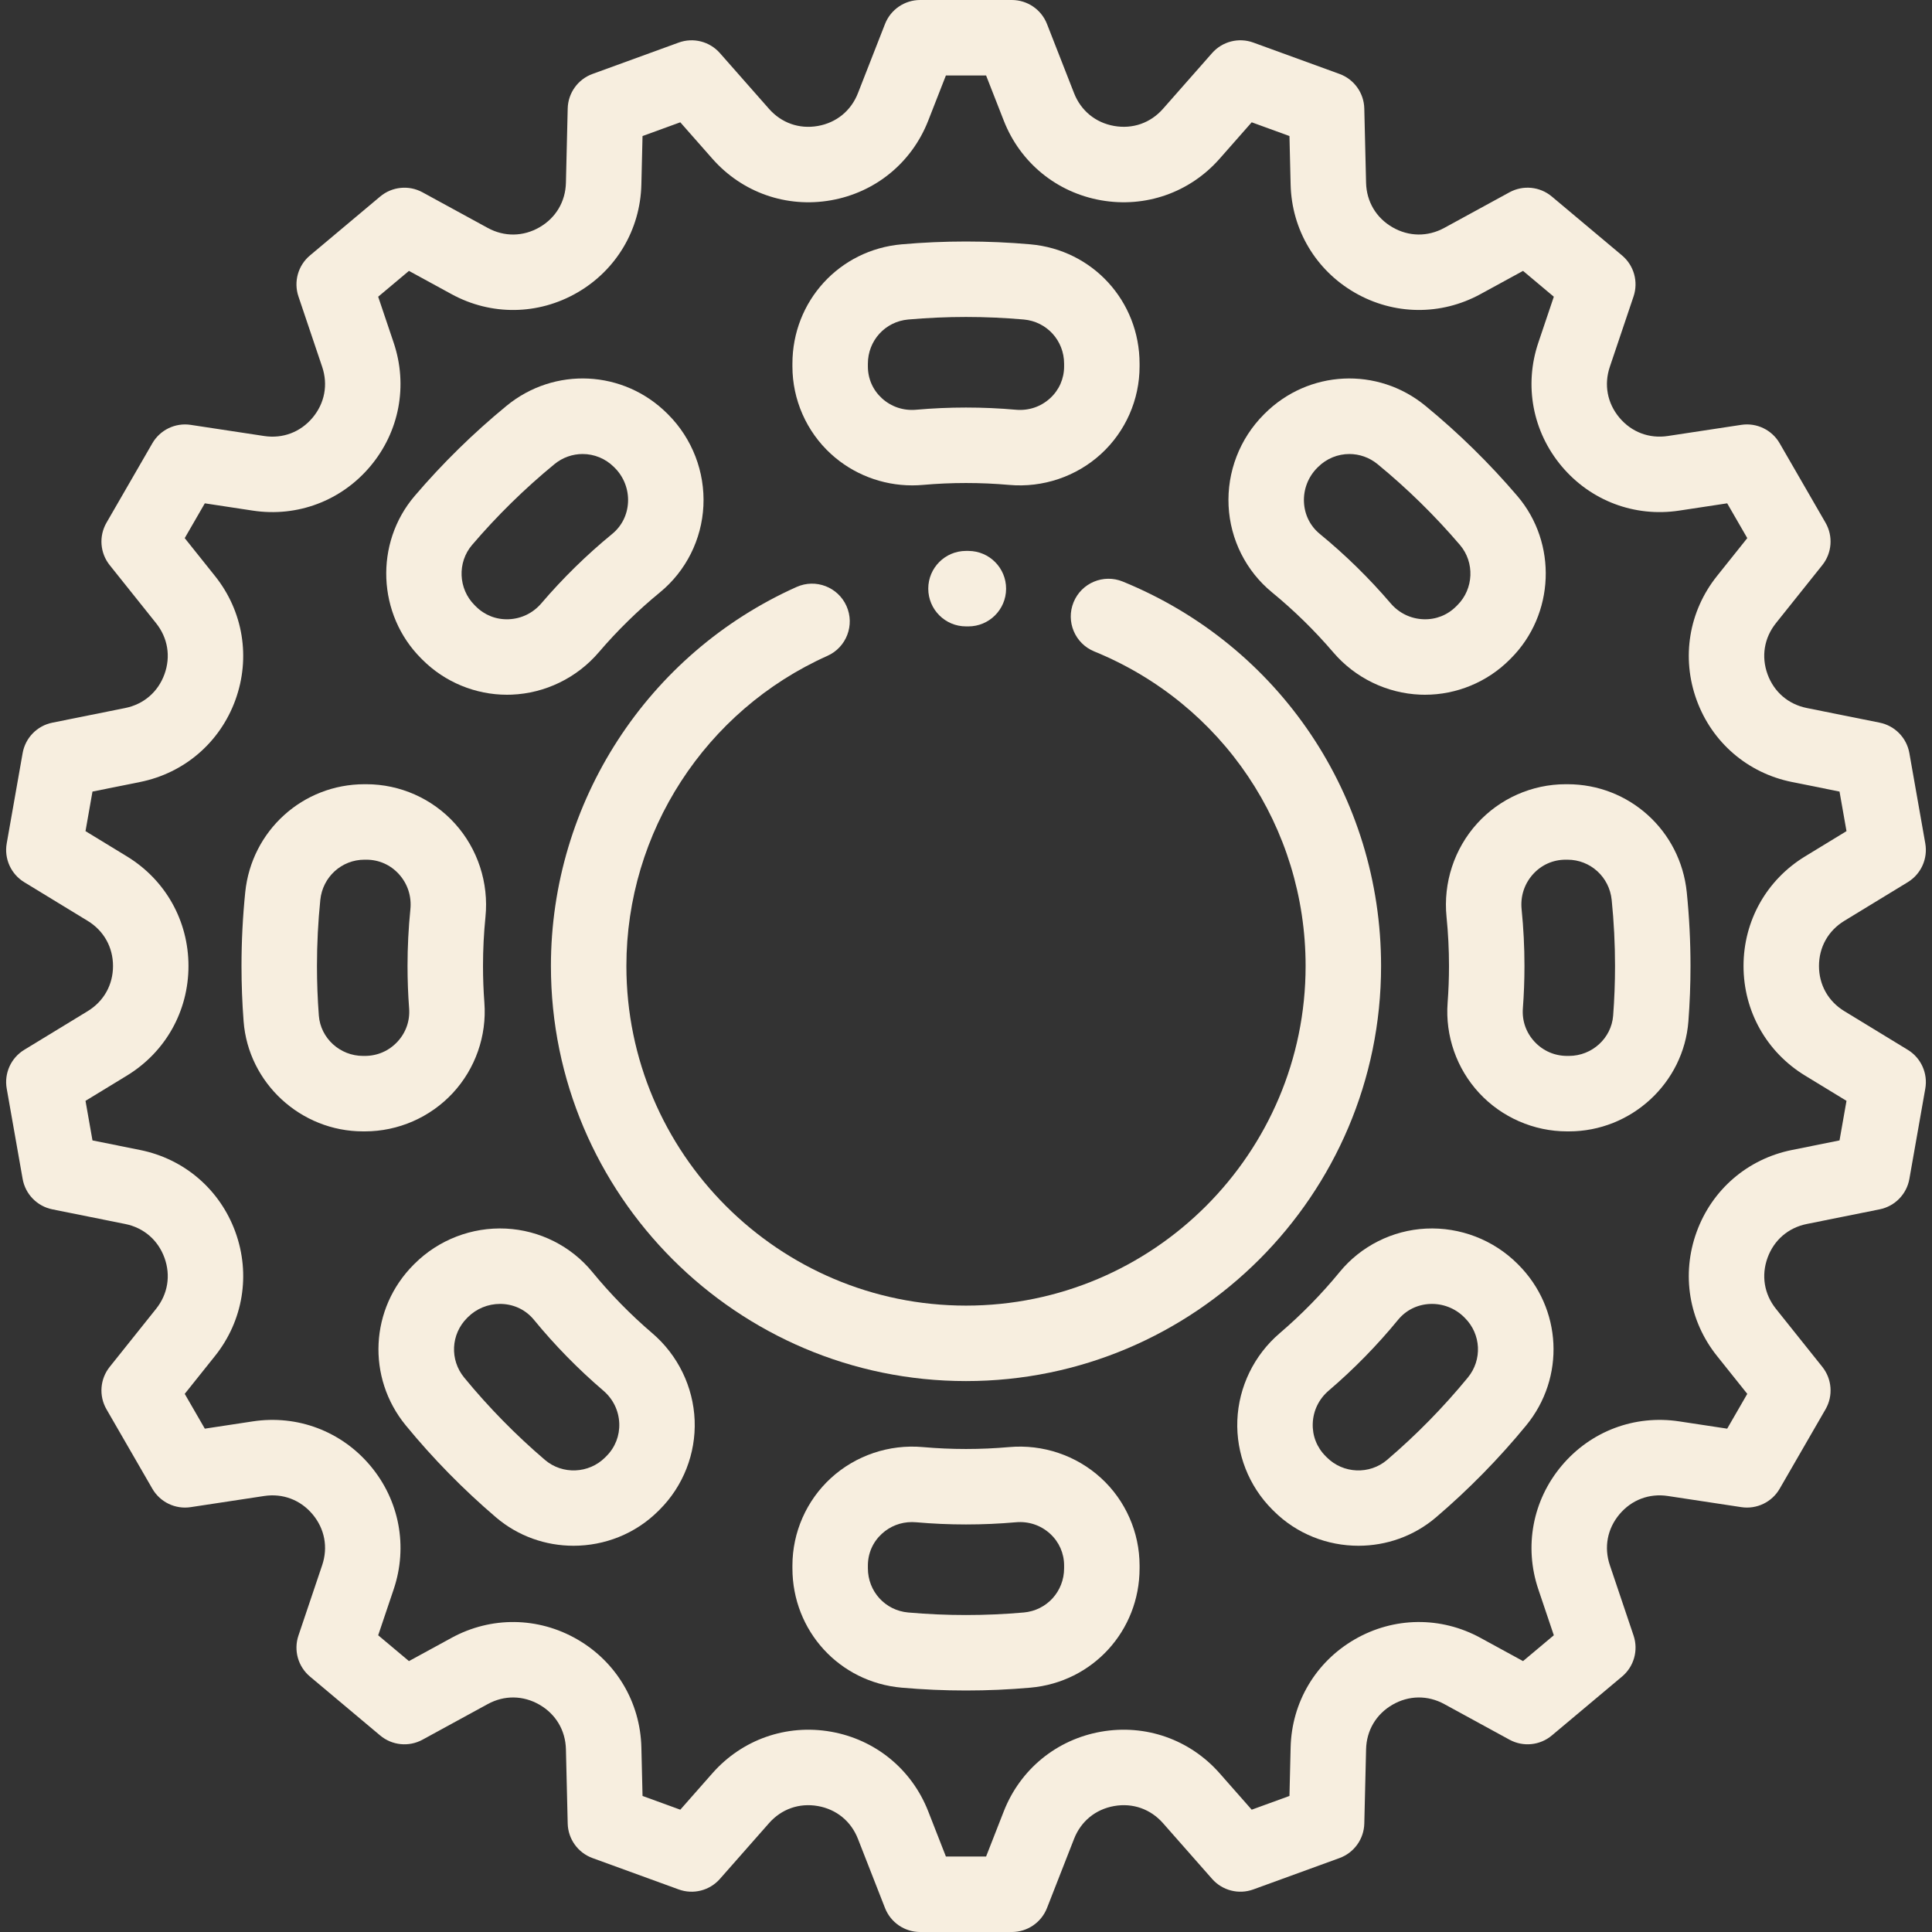 <?xml version="1.0" encoding="iso-8859-1"?>
<!-- Generator: Adobe Illustrator 19.0.0, SVG Export Plug-In . SVG Version: 6.00 Build 0)  -->
<svg version="1.1" id="Capa_1" xmlns="http://www.w3.org/2000/svg" xmlns:xlink="http://www.w3.org/1999/xlink" x="0px" y="0px"
	 viewBox="0 0 511.999 511.999" style="enable-background:new 0 0 511.999 511.999;" xml:space="preserve">
<rect x="0" y="0" width="511.999" height="511.999" fill="#333333" stroke="none"/>
<g fill="#F7EEDF">
	<g fill="#F7EEDF">
		<path d="M505.577,278.213l-16.807-10.247c-4.271-2.604-6.72-6.966-6.72-11.967c0-5.001,2.449-9.363,6.719-11.967l16.808-10.247
			c3.516-2.142,5.358-6.22,4.643-10.274l-4.219-23.931c-0.714-4.053-3.841-7.255-7.876-8.067l-19.3-3.881
			c-4.903-0.986-8.696-4.247-10.406-8.946c-1.711-4.7-0.901-9.636,2.222-13.544l12.289-15.379c2.57-3.216,2.907-7.678,0.848-11.242
			l-12.149-21.043c-2.057-3.566-6.095-5.5-10.16-4.887l-19.464,2.953c-4.947,0.749-9.623-1.018-12.838-4.847
			c-3.216-3.832-4.143-8.748-2.545-13.487l6.288-18.654c1.314-3.9,0.104-8.208-3.049-10.854l-18.614-15.619
			c-3.153-2.645-7.604-3.09-11.22-1.117l-17.277,9.433c-4.391,2.396-9.393,2.336-13.724-0.165c-4.331-2.5-6.884-6.802-7.004-11.802
			l-0.471-19.68c-0.098-4.115-2.709-7.75-6.577-9.157l-22.834-8.311c-3.869-1.409-8.203-0.302-10.924,2.787l-13.012,14.772
			c-3.304,3.753-8.022,5.409-12.95,4.539c-4.926-0.868-8.796-4.037-10.618-8.695l-7.174-18.332C275.962,2.522,272.265,0,268.149,0
			H243.85c-4.117,0-7.813,2.522-9.313,6.355l-7.174,18.333c-1.822,4.657-5.692,7.826-10.618,8.694
			c-4.923,0.874-9.644-0.785-12.951-4.539l-13.011-14.772c-2.721-3.09-7.056-4.198-10.924-2.787l-22.834,8.311
			c-3.868,1.407-6.478,5.042-6.577,9.157l-0.471,19.68c-0.12,5-2.673,9.302-7.004,11.802c-4.333,2.501-9.335,2.561-13.723,0.165
			l-17.278-9.433c-3.615-1.972-8.067-1.529-11.22,1.117L82.138,67.702c-3.153,2.645-4.363,6.954-3.049,10.854l6.288,18.654
			c1.598,4.739,0.671,9.655-2.545,13.487c-3.214,3.83-7.891,5.597-12.839,4.847l-19.463-2.953c-4.066-0.613-8.101,1.323-10.16,4.887
			l-12.149,21.043c-2.058,3.564-1.721,8.026,0.848,11.242l12.29,15.38c3.122,3.907,3.932,8.843,2.221,13.543
			c-1.71,4.699-5.503,7.96-10.406,8.946l-19.3,3.881c-4.035,0.811-7.162,4.013-7.876,8.067l-4.219,23.931
			c-0.714,4.053,1.127,8.131,4.643,10.274l16.807,10.247c4.271,2.604,6.72,6.966,6.72,11.967c0,5.001-2.449,9.363-6.719,11.967
			L6.422,278.213c-3.516,2.142-5.358,6.22-4.643,10.274l4.22,23.932c0.714,4.053,3.841,7.255,7.876,8.067l19.3,3.881
			c4.903,0.986,8.696,4.247,10.406,8.946c1.711,4.7,0.901,9.636-2.222,13.544L29.07,362.236c-2.57,3.216-2.907,7.678-0.848,11.242
			l12.149,21.043c2.058,3.566,6.101,5.506,10.16,4.887l19.464-2.953c4.947-0.75,9.623,1.018,12.838,4.847
			c3.216,3.832,4.143,8.748,2.545,13.487l-6.288,18.654c-1.314,3.9-0.104,8.208,3.049,10.854l18.612,15.619
			c3.154,2.646,7.606,3.091,11.22,1.117l17.277-9.433c4.39-2.398,9.391-2.336,13.724,0.165c4.331,2.5,6.884,6.802,7.004,11.802
			l0.471,19.68c0.098,4.115,2.709,7.75,6.577,9.157l22.834,8.311c3.87,1.411,8.204,0.303,10.924-2.787l13.012-14.772
			c3.304-3.753,8.023-5.413,12.95-4.539c4.926,0.868,8.796,4.037,10.618,8.695l7.174,18.332c1.5,3.833,5.197,6.355,9.313,6.355
			h24.299c4.117,0,7.813-2.522,9.314-6.356l7.174-18.333c1.822-4.657,5.692-7.826,10.618-8.694
			c4.924-0.871,9.644,0.785,12.951,4.539l13.011,14.772c2.721,3.089,7.055,4.197,10.924,2.787l22.834-8.311
			c3.868-1.407,6.478-5.042,6.577-9.157l0.471-19.68c0.12-5,2.673-9.302,7.004-11.802c4.331-2.501,9.334-2.562,13.723-0.165
			l17.278,9.433c3.615,1.972,8.067,1.53,11.22-1.117l18.614-15.619c3.153-2.645,4.363-6.954,3.049-10.854l-6.288-18.654
			c-1.598-4.739-0.671-9.655,2.545-13.487c3.214-3.83,7.893-5.598,12.839-4.847l19.463,2.953c4.075,0.617,8.102-1.323,10.16-4.887
			l12.149-21.043c2.058-3.564,1.721-8.026-0.848-11.242l-12.29-15.38c-3.122-3.907-3.932-8.843-2.221-13.543
			c1.71-4.699,5.503-7.96,10.406-8.946l19.3-3.881c4.035-0.811,7.162-4.013,7.876-8.067l4.219-23.931
			C510.934,284.434,509.093,280.356,505.577,278.213z M487.491,302.222l-12.608,2.535c-11.725,2.359-21.167,10.476-25.257,21.714
			c-4.09,11.238-2.075,23.525,5.391,32.868l8.028,10.048l-5.324,9.221l-12.714-1.929c-11.827-1.795-23.473,2.603-31.161,11.765
			c-7.688,9.161-9.997,21.397-6.177,32.731l4.108,12.187l-8.157,6.845l-11.288-6.162c-10.496-5.731-22.948-5.581-33.306,0.398
			c-10.357,5.981-16.712,16.689-16.998,28.645l-0.308,12.856l-10.007,3.642l-8.499-9.65c-7.906-8.975-19.657-13.094-31.433-11.017
			c-11.779,2.077-21.413,9.966-25.771,21.103l-4.687,11.977h-10.648l-4.685-11.976c-4.359-11.137-13.993-19.027-25.771-21.103
			c-11.781-2.075-23.529,2.041-31.432,11.017l-8.5,9.65l-10.007-3.642l-0.308-12.856c-0.286-11.957-6.641-22.665-16.998-28.645
			c-10.359-5.979-22.809-6.128-33.307-0.398l-11.287,6.162l-8.157-6.845l4.108-12.187c3.82-11.334,1.51-23.57-6.177-32.731
			c-7.687-9.161-19.341-13.561-31.16-11.765l-12.715,1.929l-5.324-9.221l8.027-10.047c7.467-9.344,9.483-21.631,5.392-32.869
			c-4.09-11.238-13.532-19.356-25.257-21.714l-12.608-2.535l-1.849-10.487l10.98-6.694c10.211-6.227,16.308-17.083,16.308-29.043
			s-6.096-22.816-16.309-29.043l-10.979-6.694l1.849-10.487l12.608-2.535c11.725-2.359,21.167-10.476,25.257-21.714
			c4.09-11.238,2.075-23.525-5.391-32.868l-8.028-10.048l5.324-9.221l12.712,1.93c11.825,1.795,23.472-2.604,31.161-11.765
			c7.688-9.161,9.997-21.397,6.177-32.731l-4.108-12.187l8.157-6.845l11.288,6.162c10.497,5.733,22.949,5.581,33.306-0.398
			c10.357-5.981,16.712-16.689,16.998-28.645l0.308-12.856l10.007-3.642l8.499,9.65c7.905,8.975,19.654,13.093,31.433,11.017
			c11.779-2.077,21.413-9.966,25.771-21.103l4.687-11.977h10.648l4.687,11.975c4.359,11.137,13.993,19.027,25.771,21.103
			c11.774,2.075,23.527-2.041,31.432-11.017l8.5-9.65l10.007,3.642l0.308,12.856c0.286,11.957,6.641,22.665,16.998,28.645
			c10.359,5.979,22.809,6.128,33.307,0.398l11.287-6.162l8.157,6.845l-4.108,12.187c-3.82,11.334-1.51,23.57,6.177,32.731
			c7.687,9.161,19.338,13.56,31.16,11.765l12.715-1.929l5.324,9.221l-8.027,10.047c-7.467,9.344-9.483,21.631-5.392,32.869
			c4.09,11.238,13.532,19.356,25.257,21.714l12.608,2.535l1.849,10.487l-10.98,6.694c-10.211,6.227-16.308,17.083-16.308,29.043
			c0,11.96,6.097,22.816,16.309,29.043l10.979,6.694L487.491,302.222z"/>
	</g>
</g>
<g fill="#F7EEDF">
	<g fill="#F7EEDF">
		<path d="M256.673,146.001l-0.674-0.002c-5.522,0-10,4.478-10,10c0,5.522,4.478,10,10,10l0.58,0.002c0.017,0,0.031,0,0.048,0
			c5.501,0,9.974-4.446,9.999-9.953C266.652,150.525,262.195,146.027,256.673,146.001z"/>
	</g>
</g>
<g fill="#F7EEDF">
	<g fill="#F7EEDF">
		<path d="M297.545,154.119c-5.119-2.088-10.951,0.367-13.038,5.479c-2.087,5.113,0.366,10.951,5.479,13.038
			c34.027,13.887,56.013,46.609,56.013,83.363c0,49.626-40.374,90-90,90c-49.626,0-90-40.374-90-90
			c0-35.449,20.914-67.713,53.28-82.195c5.042-2.256,7.3-8.171,5.044-13.212c-2.255-5.04-8.169-7.301-13.212-5.044
			c-39.554,17.699-65.112,57.128-65.112,100.451c0,60.654,49.346,110,110,110s110-49.346,110-110
			C365.999,211.082,339.129,171.092,297.545,154.119z"/>
	</g>
</g>
<g fill="#F7EEDF">
	<g fill="#F7EEDF">
		<path d="M120.557,218.251c-5.989-6.625-14.547-10.424-23.481-10.424h-0.48c-16.361,0-29.95,12.311-31.608,28.635
			c-0.656,6.455-0.989,13.028-0.989,19.537c0,4.877,0.188,9.811,0.558,14.664c1.243,16.353,15.147,29.164,31.652,29.164h0.49
			c8.815,0,17.307-3.706,23.3-10.168c5.977-6.444,9.026-15.162,8.366-23.919c-0.243-3.216-0.366-6.493-0.366-9.741
			c0-4.342,0.22-8.717,0.652-13.005C129.562,233.967,126.613,224.948,120.557,218.251z M108.754,240.983
			c-0.501,4.953-0.755,10.005-0.755,15.016c0,3.749,0.143,7.533,0.423,11.247c0.247,3.271-0.85,6.401-3.087,8.814
			c-2.253,2.43-5.321,3.768-8.636,3.768h-0.49c-6.111,0-11.255-4.692-11.711-10.683c-0.331-4.351-0.499-8.774-0.499-13.146
			c0-5.837,0.298-11.729,0.887-17.515c0.617-6.076,5.651-10.657,11.711-10.657h0.481c3.338,0,6.409,1.362,8.646,3.837
			C108.027,234.212,109.104,237.522,108.754,240.983z"/>
	</g>
</g>
<g fill="#F7EEDF">
	<g fill="#F7EEDF">
		<path d="M402.359,335.134l-0.198-0.197c-6.385-6.386-15.231-9.781-24.242-9.349c-8.915,0.44-17.257,4.631-22.888,11.497
			c0,0.001,0,0.001,0,0.001c-4.8,5.854-10.15,11.317-15.907,16.238c-6.782,5.799-10.87,14.216-11.217,23.093
			c-0.343,8.791,3.029,17.401,9.251,23.624l0.344,0.344c6.144,6.144,14.313,9.256,22.498,9.256c7.321,0,14.653-2.491,20.557-7.53
			c8.644-7.377,16.683-15.572,23.894-24.358C414.867,365.065,413.967,346.742,402.359,335.134z M388.993,365.064
			c-6.465,7.876-13.671,15.223-21.419,21.835c-4.619,3.943-11.618,3.657-15.929-0.656l-0.344-0.344
			c-2.326-2.326-3.537-5.416-3.409-8.701c0.131-3.373,1.633-6.452,4.229-8.671c6.649-5.685,12.832-11.997,18.377-18.761
			c2.087-2.545,5.072-4.038,8.408-4.202c3.397-0.161,6.714,1.114,9.114,3.515l0.198,0.198
			C392.518,353.577,392.851,360.364,388.993,365.064z"/>
	</g>
</g>
<g fill="#F7EEDF">
	<g fill="#F7EEDF">
		<path d="M184.09,376.418c-0.347-8.877-4.435-17.294-11.218-23.094c-5.756-4.92-11.106-10.383-15.906-16.238
			c-5.631-6.866-13.973-11.057-22.888-11.497c-9.006-0.442-17.856,2.962-24.242,9.348l-0.198,0.198
			c-11.609,11.608-12.508,29.931-2.092,42.619c7.211,8.786,15.25,16.981,23.894,24.358c5.905,5.039,13.236,7.529,20.558,7.529
			c8.184-0.001,16.355-3.114,22.497-9.255l0.344-0.344C181.061,393.819,184.433,385.209,184.09,376.418z M160.699,385.898
			l-0.344,0.344c-4.313,4.312-11.309,4.6-15.929,0.656c-7.748-6.612-14.954-13.959-21.419-21.835
			c-3.859-4.7-3.526-11.487,0.775-15.787l0.198-0.198c0,0,0,0,0-0.001c2.26-2.26,5.338-3.527,8.523-3.527
			c0.196,0,0.393,0.004,0.593,0.013c3.334,0.165,6.319,1.657,8.406,4.202c5.545,6.764,11.728,13.076,18.376,18.76
			c2.596,2.22,4.098,5.299,4.23,8.672C164.236,380.482,163.025,383.572,160.699,385.898z"/>
	</g>
</g>
<g fill="#F7EEDF">
	<g fill="#F7EEDF">
		<path d="M447.01,236.463c-1.659-16.325-15.248-28.636-31.609-28.636h-0.48c-8.933,0-17.492,3.799-23.481,10.424
			c-6.056,6.697-9.005,15.716-8.094,24.744c0.433,4.287,0.653,8.662,0.653,13.004c0,3.248-0.123,6.525-0.366,9.742
			c-0.66,8.756,2.388,17.474,8.366,23.918c5.993,6.462,14.486,10.168,23.3,10.168h0.49c16.505,0,30.409-12.81,31.652-29.163
			c0.37-4.854,0.558-9.788,0.558-14.665C447.999,249.49,447.666,242.917,447.01,236.463z M427.5,269.145
			c-0.456,5.991-5.6,10.682-11.711,10.682h-0.49c-3.316,0-6.383-1.338-8.636-3.768c-2.237-2.413-3.334-5.542-3.087-8.813
			c0.28-3.714,0.423-7.498,0.423-11.247c0-5.011-0.254-10.062-0.754-15.015c-0.35-3.462,0.726-6.772,3.03-9.32
			c2.237-2.475,5.307-3.837,8.646-3.837h0.48c6.06,0,11.094,4.581,11.711,10.658c0.589,5.785,0.887,11.677,0.887,17.514
			C427.999,260.371,427.831,264.794,427.5,269.145z"/>
	</g>
</g>
<g fill="#F7EEDF">
	<g fill="#F7EEDF">
		<path d="M273.074,64.751c-11.275-1-22.877-1-34.148,0c-16.491,1.458-28.927,15.061-28.927,31.64v0.72
			c0,8.798,3.721,17.248,10.209,23.186c5.872,5.373,13.591,8.333,21.532,8.333c0.94,0,1.882-0.041,2.826-0.124
			c7.556-0.672,15.31-0.672,22.867,0c8.911,0.795,17.791-2.199,24.357-8.208c6.488-5.938,10.209-14.388,10.209-23.186v-0.72
			C301.999,79.812,289.563,66.21,273.074,64.751z M281.999,97.112c0,3.247-1.318,6.242-3.711,8.431
			c-2.472,2.262-5.697,3.345-9.086,3.041c-8.728-0.775-17.677-0.775-26.406,0c-3.387,0.304-6.614-0.779-9.086-3.041
			c-2.393-2.19-3.711-5.184-3.711-8.431v-0.72c0-6.142,4.595-11.179,10.69-11.718c5.053-0.448,10.205-0.675,15.31-0.675
			c5.105,0,10.257,0.227,15.312,0.675c6.093,0.539,10.688,5.576,10.688,11.718V97.112z"/>
	</g>
</g>
<g fill="#F7EEDF">
	<g fill="#F7EEDF">
		<path d="M291.789,391.7c-6.566-6.009-15.438-9-24.357-8.208c-7.556,0.672-15.31,0.672-22.867,0
			c-8.909-0.793-17.791,2.2-24.357,8.208c-6.488,5.938-10.209,14.388-10.209,23.186v0.72c0,16.58,12.436,30.182,28.925,31.64
			c5.637,0.5,11.383,0.753,17.075,0.753s11.438-0.253,17.073-0.752c16.491-1.458,28.927-15.061,28.927-31.64v-0.72
			C301.999,406.089,298.278,397.639,291.789,391.7z M281.998,415.607c0,6.142-4.594,11.179-10.69,11.718
			c-10.105,0.896-20.512,0.896-30.621,0c-6.093-0.539-10.688-5.576-10.688-11.718v-0.72c0-3.247,1.318-6.242,3.711-8.431
			c2.201-2.014,4.999-3.091,7.977-3.091c0.367,0,0.737,0.017,1.108,0.05c8.728,0.775,17.677,0.775,26.406,0
			c3.388-0.304,6.614,0.779,9.086,3.041c2.393,2.19,3.711,5.184,3.711,8.431V415.607z"/>
	</g>
</g>
<g fill="#F7EEDF">
	<g fill="#F7EEDF">
		<path d="M177.061,109.836l-0.198-0.198c-11.608-11.609-29.929-12.508-42.619-2.092c-8.786,7.211-16.981,15.25-24.358,23.894
			c-10.67,12.504-9.913,31.416,1.727,43.056l0.344,0.344c5.933,5.933,14.038,9.274,22.401,9.274c0.407,0,0.815-0.008,1.222-0.024
			c8.877-0.347,17.294-4.435,23.093-11.217c0-0.001,0-0.001,0.001-0.001c4.92-5.756,10.383-11.106,16.238-15.906
			c6.866-5.631,11.057-13.973,11.497-22.888C186.853,125.057,183.446,116.221,177.061,109.836z M162.232,141.501
			c-6.764,5.545-13.076,11.728-18.761,18.377c-2.219,2.595-5.299,4.097-8.671,4.229c-3.297,0.133-6.376-1.082-8.701-3.409
			l-0.344-0.344c-4.311-4.312-4.599-11.309-0.656-15.929c6.612-7.748,13.959-14.954,21.835-21.419
			c2.191-1.799,4.834-2.687,7.469-2.687c3.018,0,6.023,1.166,8.318,3.464l0.199,0.198c2.401,2.4,3.681,5.722,3.514,9.114
			C166.269,136.429,164.777,139.414,162.232,141.501z"/>
	</g>
</g>
<g fill="#F7EEDF">
	<g fill="#F7EEDF">
		<path d="M402.111,131.441c-7.377-8.644-15.572-16.683-24.358-23.894c-12.688-10.414-31.012-9.517-42.619,2.092l-0.197,0.198
			c-6.386,6.385-9.793,15.221-9.349,24.242c0.44,8.915,4.631,17.257,11.498,22.888c5.854,4.8,11.317,10.15,16.238,15.907
			c5.799,6.782,14.216,10.87,23.093,11.217c0.409,0.015,0.816,0.023,1.223,0.023c8.362,0,16.467-3.342,22.4-9.273l0.344-0.344
			C412.024,162.857,412.782,143.945,402.111,131.441z M386.243,160.352l-0.344,0.344c-2.325,2.327-5.404,3.542-8.701,3.409
			c-3.373-0.131-6.452-1.633-8.671-4.229c-5.685-6.649-11.997-12.832-18.76-18.377c-2.546-2.087-4.038-5.072-4.203-8.406
			c-0.167-3.391,1.114-6.714,3.515-9.114l0.198-0.198c2.296-2.296,5.3-3.461,8.318-3.461c2.633,0,5.278,0.888,7.469,2.684
			c7.876,6.465,15.223,13.671,21.835,21.419C390.843,149.043,390.555,156.04,386.243,160.352z"/>
	</g>
</g>
<g>
</g>
<g>
</g>
<g>
</g>
<g>
</g>
<g>
</g>
<g>
</g>
<g>
</g>
<g>
</g>
<g>
</g>
<g>
</g>
<g>
</g>
<g>
</g>
<g>
</g>
<g>
</g>
<g>
</g>
</svg>
